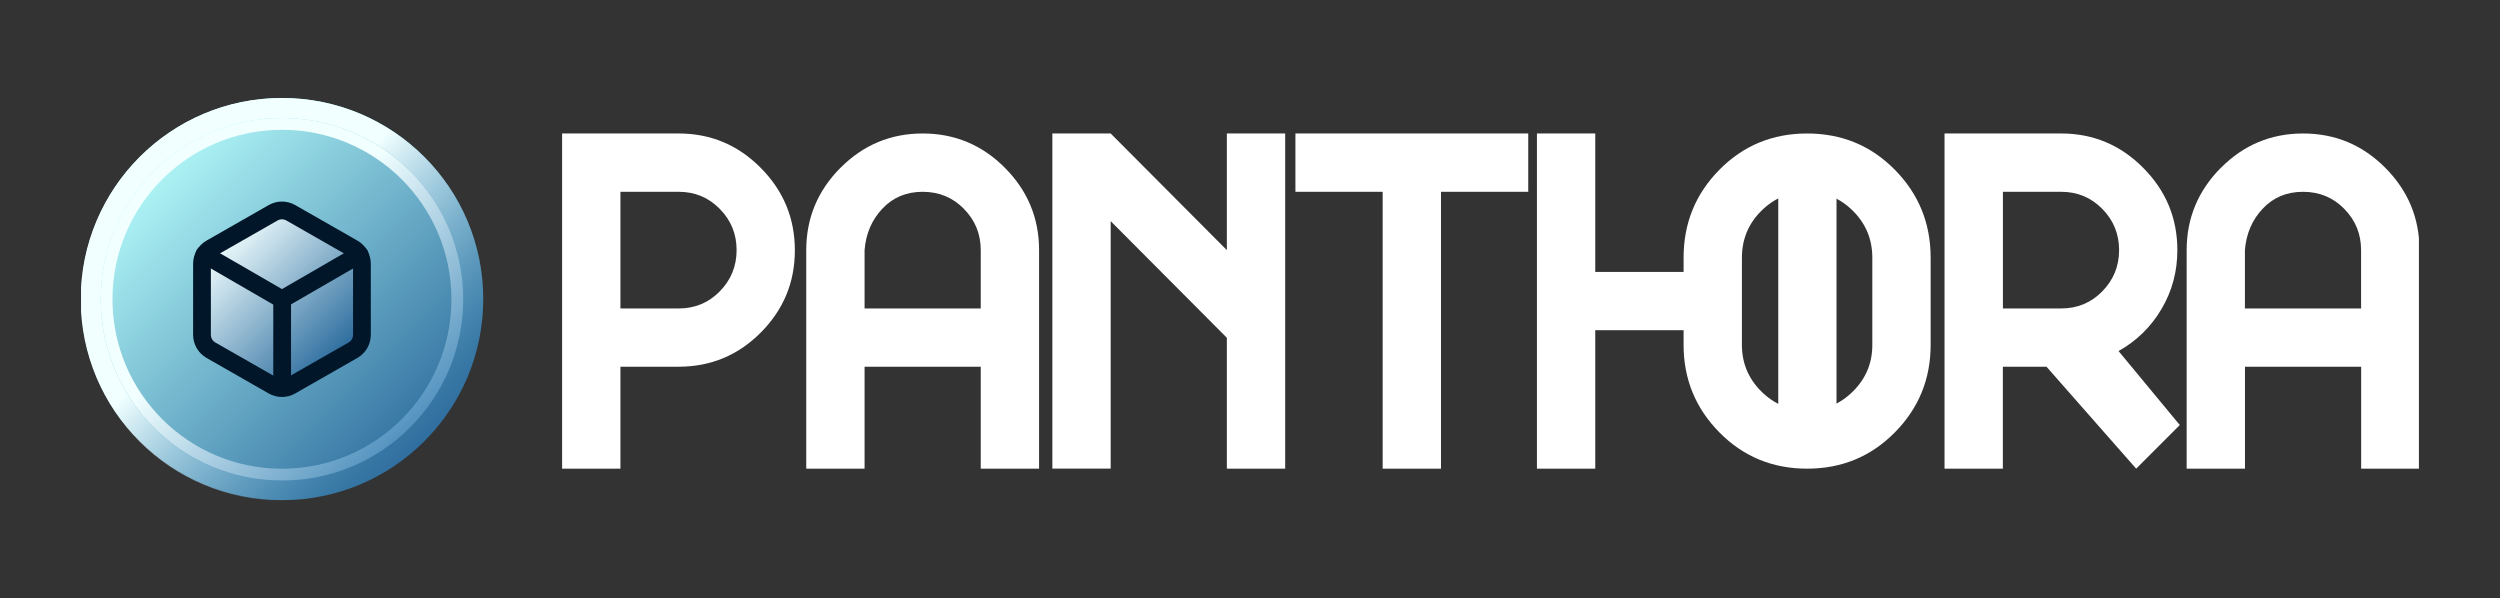 <svg fill="none" height="245" viewBox="0 0 1024 245" width="1024" xmlns="http://www.w3.org/2000/svg" xmlns:xlink="http://www.w3.org/1999/xlink"><rect x="0" y="0" width="1024" height="245" fill="#333333" stroke="none"/><linearGradient id="a" gradientUnits="userSpaceOnUse" x1="176.217" x2="58.385" y1="180.25" y2="62.418"><stop offset="0" stop-color="#2e6d9e"/><stop offset="1" stop-color="#b6fdfb"/></linearGradient><linearGradient id="b" gradientUnits="userSpaceOnUse" x1="157.798" x2="95.223" y1="185.558" y2="122.983"><stop offset="0" stop-color="#5493bf"/><stop offset="1" stop-color="#f1ffff"/></linearGradient><linearGradient id="c" gradientUnits="userSpaceOnUse" x1="152.377" x2="91.442" y1="182.421" y2="121.487"><stop offset="0" stop-color="#5493bf" stop-opacity="0"/><stop offset="1" stop-color="#f1ffff"/></linearGradient><linearGradient id="d" gradientUnits="userSpaceOnUse" x1="91.201" x2="137.771" y1="97.406" y2="143.975"><stop offset="0" stop-color="#f2ffff"/><stop offset="1" stop-color="#3271a1"/></linearGradient><clipPath id="e"><path d="m33.21 40.138h164.723v164.723h-164.723z"/></clipPath><clipPath id="f"><path d="m230.236 54.675h760.554v137.287h-760.554z"/></clipPath><clipPath id="g"><path d="m230.236 54.675h760.782v137.287h-760.782z"/></clipPath><g clip-path="url(#e)"><circle cx="115.572" cy="122.5" fill="url(#a)" r="82.362"/><path clip-rule="evenodd" d="m115.491 196.818c41.001 0 74.238-33.237 74.238-74.238 0-41-33.237-74.238-74.238-74.238-41 0-74.238 33.237-74.238 74.238 0 41.001 33.237 74.238 74.238 74.238zm0-4.825c38.336 0 69.412-31.077 69.412-69.413 0-38.335-31.076-69.412-69.412-69.412-38.335 0-69.412 31.077-69.412 69.412 0 38.336 31.077 69.413 69.412 69.413z" fill="url(#b)" fill-rule="evenodd"/><path clip-rule="evenodd" d="m115.491 205.022c45.532 0 82.442-36.91 82.442-82.442 0-45.531-36.91-82.442-82.442-82.442-45.531 0-82.442 36.911-82.442 82.442 0 45.532 36.911 82.442 82.442 82.442zm0-8.204c41.001 0 74.238-33.237 74.238-74.238 0-41-33.237-74.238-74.238-74.238-41 0-74.238 33.237-74.238 74.238 0 41.001 33.237 74.238 74.238 74.238z" fill="url(#c)" fill-rule="evenodd"/><path d="m114.768 86.145-30.162 17.534-1.77 37.159 33.379 17.937 29.358-17.937v-37.641z" fill="url(#d)"/><g stroke="#011729" stroke-linecap="round" stroke-linejoin="round" stroke-width="7.279"><path d="m148.247 137.138v-29.116c-.001-1.276-.338-2.53-.977-3.635s-1.557-2.023-2.662-2.661l-25.477-14.558c-1.107-.639-2.362-.975-3.64-.975-1.277 0-2.532.336-3.639.975l-25.477 14.558c-1.105.638-2.024 1.556-2.663 2.661s-.976 2.359-.977 3.635v29.116c.001 1.277.338 2.531.977 3.636s1.557 2.023 2.663 2.661l25.477 14.558c1.107.639 2.362.975 3.639.975 1.278 0 2.533-.336 3.64-.975l25.477-14.558c1.105-.638 2.023-1.556 2.662-2.661s.976-2.359.977-3.636z"/><path d="m83.719 104.237 31.773 18.38 31.773-18.38"/><path d="m115.572 158.211v-35.711"/></g></g><g clip-path="url(#f)"><g clip-path="url(#g)" fill="#fff"><path d="m230.236 54.675h47.779c13.063 0 24.276 4.695 33.583 14.085 9.334 9.39 13.974 20.658 13.974 33.776 0 13.118-4.667 24.359-13.974 33.693-9.307 9.335-20.52 13.975-33.583 13.975h-23.89v41.758h-23.889zm23.889 23.889v47.778h23.89c6.6 0 12.207-2.32 16.791-6.987 4.585-4.667 6.905-10.301 6.905-16.902 0-6.601-2.293-12.235-6.905-16.902-4.584-4.667-10.191-6.987-16.791-6.987z"/><path d="m344.242 68.76c9.334-9.39 20.547-14.085 33.693-14.085s24.359 4.695 33.694 14.085c9.334 9.39 13.974 20.63 13.974 33.693v89.509h-23.889v-41.758h-47.585v41.758h-23.889v-89.509c0-13.063 4.667-24.303 13.974-33.693zm50.595 16.791c-4.584-4.667-10.218-6.987-16.902-6.987-6.683 0-12.179 2.292-16.515 6.904-4.336 4.585-6.766 10.274-7.291 16.985v23.889h47.585v-23.889c0-6.601-2.292-12.235-6.904-16.902z"/><path d="m431.044 54.675h23.889l47.585 47.778v-47.778h23.889v137.287h-23.889v-53.606l-47.585-47.778v101.356h-23.889z"/><path d="m530.633 54.675h95.336v23.889h-35.737v113.398h-23.89v-113.398h-35.737v-23.889z"/><path d="m703.602 111.374h-50.182v-56.699h-23.889v137.287h23.889v-56.699h51.148"/><path d="m728.375 168.073c0 6.6 5.358 11.93 11.931 11.93s11.93-5.357 11.93-11.93v-88.294c0-6.601-5.357-11.931-11.93-11.931s-11.931 5.358-11.931 11.931"/><path d="m704.265 69.533c9.776-9.915 21.762-14.858 35.93-14.858s26.154 4.944 35.931 14.858c9.776 9.915 14.664 21.901 14.664 36.013v35.737c0 13.975-4.888 25.933-14.664 35.82-9.777 9.915-21.763 14.859-35.931 14.859s-26.154-4.944-35.93-14.859c-9.777-9.914-14.665-21.845-14.665-35.82v-35.737c0-14.112 4.888-26.126 14.665-36.013zm54.765 16.902c-5.247-5.247-11.516-7.871-18.835-7.871s-13.588 2.624-18.835 7.871c-5.247 5.247-7.871 11.627-7.871 19.139v35.737c0 7.374 2.624 13.698 7.871 18.946 5.247 5.247 11.516 7.871 18.835 7.871s13.588-2.624 18.835-7.871c5.248-5.248 7.871-11.544 7.871-18.946v-35.737c0-7.512-2.623-13.892-7.871-19.139z"/><path d="m796.507 54.675h47.779c13.063 0 24.276 4.695 33.583 14.085 9.335 9.39 13.974 20.63 13.974 33.693 0 8.81-2.182 16.874-6.517 24.166-4.336 7.318-10.191 13.035-17.565 17.178l25.077 30.296-17.869 17.869-36.731-41.758h-17.869v41.758h-23.889v-137.287zm23.89 23.889v47.778h23.889c6.6 0 12.207-2.32 16.791-6.987 4.585-4.667 6.905-10.301 6.905-16.902 0-6.601-2.293-12.235-6.905-16.902-4.584-4.667-10.191-6.987-16.791-6.987z"/><path d="m909.657 68.76c9.334-9.39 20.547-14.085 33.693-14.085s24.359 4.695 33.694 14.085c9.334 9.39 13.974 20.63 13.974 33.693v89.509h-23.889v-41.758h-47.585v41.758h-23.889v-89.509c0-13.063 4.667-24.303 13.974-33.693zm50.567 16.791c-4.584-4.667-10.218-6.987-16.901-6.987-6.684 0-12.18 2.292-16.516 6.904-4.336 4.585-6.766 10.274-7.291 16.985v23.889h47.585v-23.889c0-6.601-2.292-12.235-6.904-16.902z"/></g></g></svg>